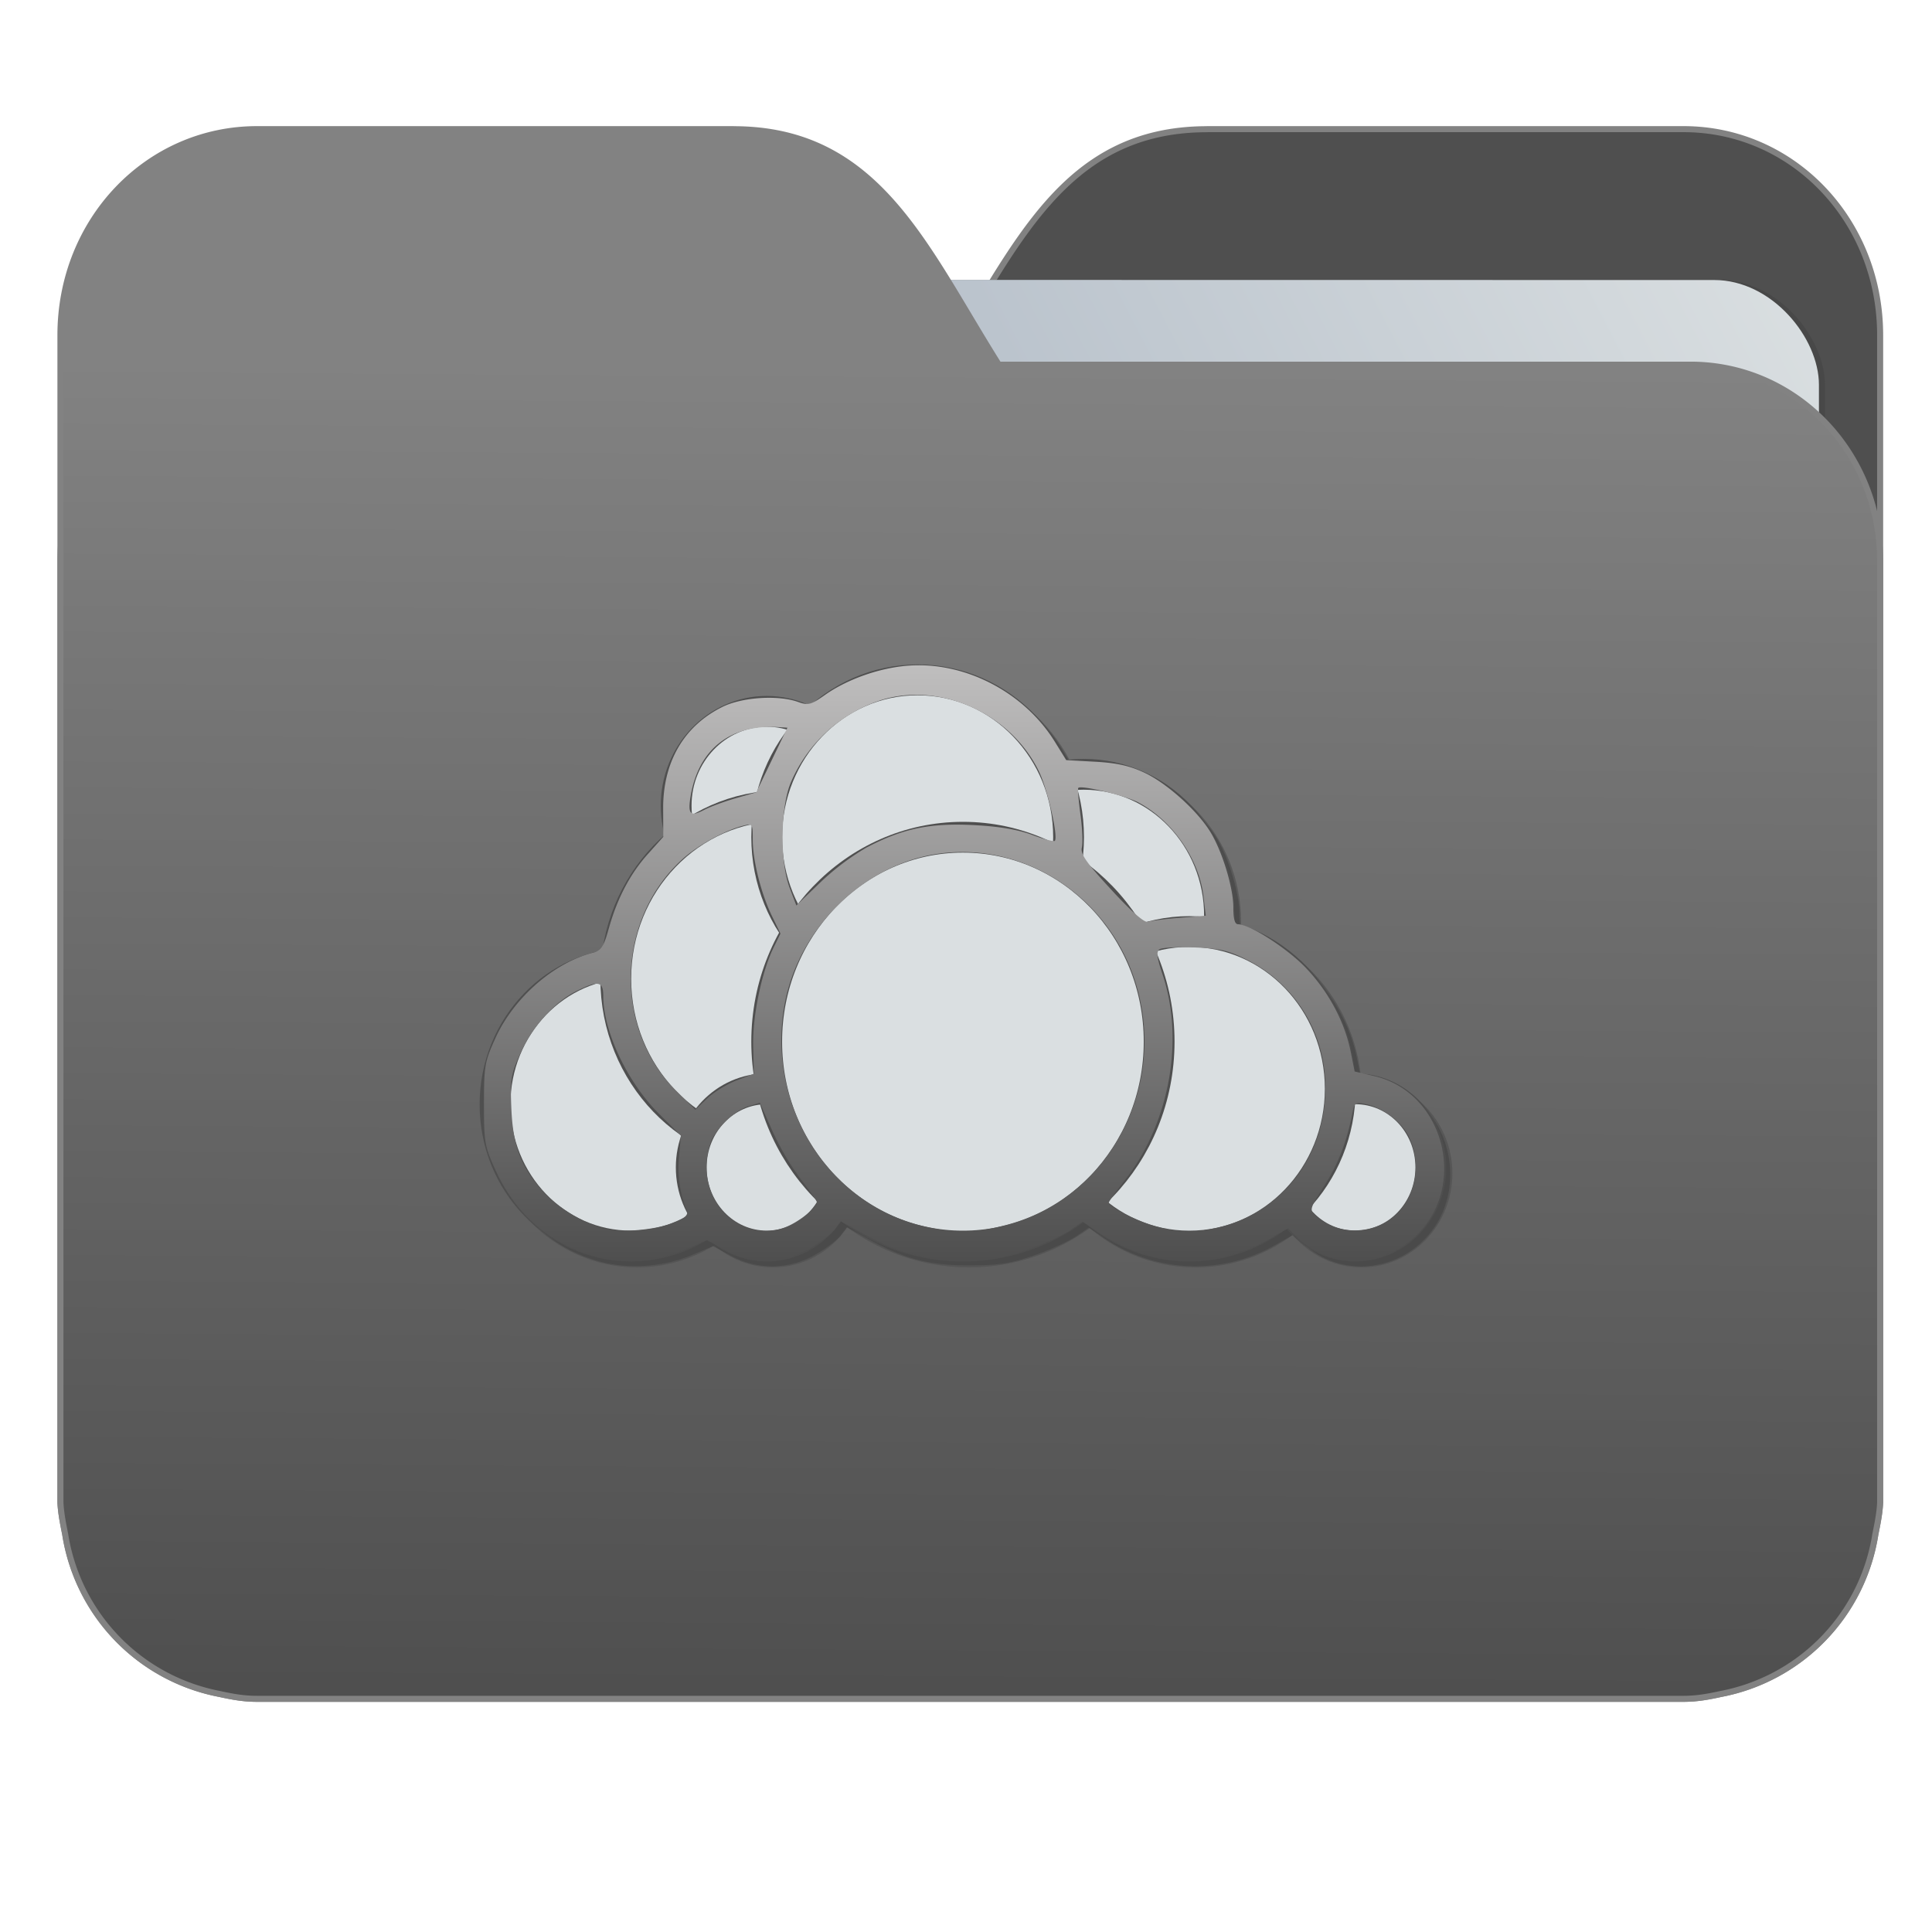 <svg xmlns="http://www.w3.org/2000/svg" xmlns:xlink="http://www.w3.org/1999/xlink" version="1" height="32" width="32"><defs><linearGradient id="a"><stop offset="0" stop-color="#4f4f4f"/><stop offset="1" stop-color="#828282"/></linearGradient><linearGradient id="c"><stop offset="0" stop-color="#4f4f4f"/><stop offset="1" stop-color="#bfbebe"/></linearGradient><linearGradient id="b"><stop offset="0" stop-color="#8998ad"/><stop offset="1" stop-color="#dadfe1"/></linearGradient><linearGradient gradientTransform="matrix(1.847 0 0 1.912 26.881 -14.457)" gradientUnits="userSpaceOnUse" y2="10.718" x2="-5.597" y1="22.201" x1="-5.667" id="e" xlink:href="#a"/><linearGradient gradientTransform="matrix(1.227 0 0 1.553 46.268 -6.946)" gradientUnits="userSpaceOnUse" y2="7.458" x2="-13.153" y1="21.288" x1="-34.169" id="d" xlink:href="#b"/><linearGradient gradientTransform="matrix(1 0 0 1.042 -27.39 -9.884)" gradientUnits="userSpaceOnUse" y2="13.453" x2="15.244" y1="22.887" x1="15.26" id="f" xlink:href="#c"/></defs><g transform="translate(.001)"><path d="M19.993 2.14c-2.39 0-3.167 1.95-4.395 3.9H4.14C2.4 6.04 1 7.488 1 9.29V24.888c.008.18.046.356.08.528a3.195 3.195 0 0 0 2.551 2.64c.214.046.4.082.628.082h23.624c.227 0 .414-.035.628-.082a3.199 3.199 0 0 0 2.55-2.64c.034-.172.07-.348.079-.528V5.552c0-1.9-1.443-3.413-3.257-3.413h-7.887z" fill="#4f4f4f" stroke="#828282" stroke-width=".1"/><rect ry="1.735" transform="rotate(.008) skewX(.002)" y="4.634" x="4.434" height="21.475" width="25.793" opacity=".647" fill="#454545" paint-order="markers stroke fill"/><rect ry="1.735" transform="rotate(.008) skewX(.002)" y="4.634" x="4.334" height="21.475" width="25.793" fill="url(#d)" paint-order="markers stroke fill"/><path d="M12.147 2.14c2.39 0 3.167 1.95 4.395 3.9H28c1.74 0 3.14 1.449 3.14 3.25V24.888c-.008.18-.046.356-.08.528a3.195 3.195 0 0 1-2.551 2.64c-.214.046-.4.082-.628.082H4.257c-.227 0-.414-.035-.628-.082a3.199 3.199 0 0 1-2.55-2.64c-.034-.172-.07-.348-.079-.528V5.552c0-1.9 1.443-3.413 3.257-3.413h7.887z" fill="url(#e)" stroke="#828282" stroke-width=".1"/><g fill="#454545" transform="translate(-1.056 -.107)"><ellipse ry="2.344" rx="2.25" cy="15.375" cx="19.106" opacity=".647" stroke="#4f4f4f" stroke-width=".51" stroke-linecap="round" stroke-linejoin="round"/><ellipse ry="1.302" rx="1.25" cy="19.542" cx="23.606" opacity=".647" stroke="#4f4f4f" stroke-width=".51" stroke-linecap="round" stroke-linejoin="round"/><ellipse ry="2.605" rx="2.5" cy="18.24" cx="20.856" opacity=".647" stroke="#4f4f4f" stroke-width=".51" stroke-linecap="round" stroke-linejoin="round"/><ellipse ry="2.344" rx="2.25" cy="18.5" cx="11.606" opacity=".647" stroke="#4f4f4f" stroke-width=".51" stroke-linecap="round" stroke-linejoin="round"/><ellipse ry="1.563" rx="1.5" cy="13.551" cx="13.856" opacity=".647" stroke="#4f4f4f" stroke-width=".51" stroke-linecap="round" stroke-linejoin="round"/><ellipse ry="2.865" rx="2.75" cy="16.417" cx="14.106" opacity=".647" stroke="#4f4f4f" stroke-width=".51" stroke-linecap="round" stroke-linejoin="round"/><ellipse ry="1.302" rx="1.25" cy="19.542" cx="13.856" opacity=".647" stroke="#4f4f4f" stroke-width=".51" stroke-linecap="round" stroke-linejoin="round"/><ellipse ry="2.605" rx="2.5" cy="14.072" cx="16.356" opacity=".647" stroke="#4f4f4f" stroke-width=".51" stroke-linecap="round" stroke-linejoin="round"/><ellipse ry="3.386" rx="3.25" cy="17.458" cx="17.106" opacity=".647" stroke="#4f4f4f" stroke-width=".51" stroke-linecap="round" stroke-linejoin="round"/><path d="M10.968 20.997c-.727-.205-1.28-.692-1.61-1.42-.173-.38-.185-.453-.185-1.083 0-.634.011-.702.19-1.094.304-.67.968-1.25 1.618-1.415.132-.034.175-.1.256-.391.141-.504.355-.914.649-1.241l.256-.286-.002-.467c-.003-.774.345-1.371.983-1.686.327-.162.927-.2 1.256-.08.162.058.212.045.436-.114.367-.26.9-.45 1.374-.488.943-.075 1.933.437 2.442 1.264l.185.3.485.027c.358.02.573.068.822.187.371.178.87.629 1.084.98.196.321.377.921.377 1.246 0 .192.025.279.08.279.192 0 .806.394 1.117.718.378.394.649.898.747 1.394l.065.326.324.076c1.179.275 1.567 1.866.654 2.68-.563.502-1.407.497-1.93-.01l-.15-.148-.324.183a2.671 2.671 0 0 1-2.812-.113l-.266-.18-.212.144c-.116.08-.424.22-.683.311-.386.136-.58.167-1.062.17-.674.003-1.087-.102-1.673-.424l-.377-.208-.104.138c-.058.076-.246.219-.42.317a1.425 1.425 0 0 1-1.389.022l-.303-.164-.349.147c-.48.202-1.06.24-1.55.103zm1.354-.542c.188-.078.238-.127.208-.203a1.857 1.857 0 0 1-.127-.883l.03-.354-.37-.37c-.521-.522-.915-1.359-.915-1.944 0-.245-.087-.26-.45-.077-.362.183-.722.583-.921 1.026-.16.353-.172.428-.15.921.027.631.164.982.542 1.388.243.26.653.506 1.001.6.264.07.862.017 1.152-.104zm1.878.063c.217-.094.486-.315.486-.4 0-.024-.12-.194-.265-.378a4.503 4.503 0 0 1-.472-.802l-.207-.466-.187.056c-.214.064-.492.318-.614.562a1.224 1.224 0 0 0-.083.448c0 .748.7 1.26 1.342.98zm3.644-.029c1.637-.436 2.61-2.182 2.158-3.878-.4-1.501-1.839-2.481-3.323-2.262-1.207.178-2.271 1.212-2.518 2.443-.338 1.69.7 3.364 2.315 3.73.515.117.838.109 1.368-.033zm3.457.055c1.133-.25 1.878-1.273 1.803-2.478a2.349 2.349 0 0 0-1.27-1.95c-.322-.165-.463-.2-.891-.217-.28-.012-.542.002-.582.03-.057.041-.046.133.049.415.367 1.089.113 2.473-.627 3.413-.144.183-.263.35-.263.369 0 .07.463.303.773.39.394.11.609.117 1.008.028zm2.881-.14c.399-.276.54-.867.321-1.347-.117-.259-.425-.498-.72-.562-.173-.037-.193-.026-.224.133-.095.488-.236.856-.467 1.214-.236.366-.248.404-.158.49.328.308.86.339 1.248.071zm-10.829-2.302l.29-.112-.012-.455c-.013-.493.14-1.23.337-1.632l.116-.234-.142-.291c-.18-.37-.318-.918-.318-1.265 0-.264-.004-.27-.162-.23-.302.078-.75.325-1.003.554-1.1 1-1.147 2.807-.099 3.84l.314.31.195-.187c.107-.102.325-.236.484-.298zm7.34-2.694l.434-.035-.035-.31c-.071-.623-.514-1.264-1.082-1.567-.213-.112-.946-.29-.994-.24-.012.011.005.208.036.437.03.229.042.477.024.551-.026.108.071.249.486.698.331.36.55.552.607.532.049-.017.284-.047.523-.066zm-5.172-1.17c.588-.309 1.037-.402 1.758-.366.418.021.734.074.969.161.191.072.362.116.378.1.062-.065-.119-.857-.262-1.15-.462-.95-1.615-1.479-2.59-1.189a2.444 2.444 0 0 0-1.514 1.36c-.178.405-.19 1.322-.024 1.76l.11.29.4-.385a4.16 4.16 0 0 1 .775-.582zm-2.177-.811l.338-.097.258-.536.258-.535-.154-.01c-.791-.045-1.313.363-1.447 1.132-.054.31-.01.36.217.242.105-.055.344-.143.53-.196z" opacity=".647" paint-order="markers stroke fill"/></g><g transform="translate(27.338 6.9)"><ellipse cx="-9.39" cy="8.269" rx="2.25" ry="2.344" fill="#dadfe1" stroke="#4f4f4f" stroke-width=".51" stroke-linecap="round" stroke-linejoin="round"/><ellipse cx="-4.89" cy="12.436" rx="1.25" ry="1.302" fill="#dadfe1" stroke="#4f4f4f" stroke-width=".51" stroke-linecap="round" stroke-linejoin="round"/><ellipse cx="-7.64" cy="11.134" rx="2.5" ry="2.605" fill="#dadfe1" stroke="#4f4f4f" stroke-width=".51" stroke-linecap="round" stroke-linejoin="round"/><ellipse cx="-16.89" cy="11.394" rx="2.25" ry="2.344" fill="#dadfe1" stroke="#4f4f4f" stroke-width=".51" stroke-linecap="round" stroke-linejoin="round"/><ellipse cx="-14.64" cy="6.445" rx="1.5" ry="1.563" fill="#dadfe1" stroke="#4f4f4f" stroke-width=".51" stroke-linecap="round" stroke-linejoin="round"/><ellipse cx="-14.39" cy="9.311" rx="2.75" ry="2.865" fill="#dadfe1" stroke="#4f4f4f" stroke-width=".51" stroke-linecap="round" stroke-linejoin="round"/><ellipse cx="-14.64" cy="12.436" rx="1.25" ry="1.302" fill="#dadfe1" stroke="#4f4f4f" stroke-width=".51" stroke-linecap="round" stroke-linejoin="round"/><ellipse cx="-12.14" cy="6.966" rx="2.5" ry="2.605" fill="#dadfe1" stroke="#4f4f4f" stroke-width=".51" stroke-linecap="round" stroke-linejoin="round"/><ellipse cx="-11.39" cy="10.353" rx="3.25" ry="3.386" fill="#dadfe1" stroke="#4f4f4f" stroke-width=".51" stroke-linecap="round" stroke-linejoin="round"/><path d="M-17.527 13.89c-.727-.204-1.28-.691-1.61-1.42-.173-.379-.186-.452-.186-1.082 0-.634.012-.702.19-1.094.305-.67.969-1.25 1.62-1.415.13-.034.174-.1.255-.391.14-.504.355-.914.649-1.241l.256-.286-.002-.467c-.003-.774.345-1.371.983-1.686.327-.162.927-.2 1.256-.08.162.058.212.045.436-.114.367-.26.9-.45 1.374-.488.943-.075 1.932.437 2.441 1.264l.186.3.485.027c.358.02.572.068.822.187.37.178.87.629 1.083.98.196.321.378.921.378 1.246 0 .192.024.279.079.279.193 0 .807.394 1.118.718.378.394.648.898.747 1.394l.065.326.324.076c1.179.275 1.567 1.866.654 2.68-.563.502-1.407.497-1.93-.01l-.15-.148-.324.183a2.671 2.671 0 0 1-2.812-.113l-.266-.18-.212.144c-.116.08-.424.22-.683.311-.386.136-.58.167-1.062.17-.674.003-1.088-.102-1.674-.424l-.376-.208-.105.139c-.057.076-.246.218-.419.316a1.425 1.425 0 0 1-1.389.022l-.303-.164-.349.147c-.481.202-1.06.24-1.55.103zm1.353-.541c.188-.078.239-.127.21-.203a1.857 1.857 0 0 1-.128-.883l.03-.354-.37-.37c-.521-.522-.915-1.359-.915-1.944 0-.245-.087-.26-.45-.077-.362.183-.722.583-.922 1.026-.159.353-.171.428-.15.921.027.631.165.982.543 1.388.243.26.653.506 1.001.6.263.07.862.017 1.151-.104zm1.879.063c.216-.094.485-.315.485-.4 0-.024-.119-.194-.264-.378a4.503 4.503 0 0 1-.472-.802l-.207-.466-.187.056c-.214.064-.492.318-.614.562a1.224 1.224 0 0 0-.083.448c0 .748.7 1.26 1.342.98zm3.644-.028c1.637-.437 2.61-2.183 2.158-3.879-.4-1.501-1.84-2.481-3.323-2.262-1.207.178-2.272 1.212-2.518 2.443-.338 1.69.7 3.364 2.315 3.73.515.117.837.109 1.368-.032zm3.457.055c1.133-.25 1.877-1.274 1.803-2.48A2.349 2.349 0 0 0-6.66 9.01c-.322-.165-.463-.2-.891-.217-.28-.012-.542.002-.582.03-.057.041-.046.133.049.415.367 1.089.113 2.473-.627 3.413-.145.183-.263.35-.263.369 0 .07.462.303.773.39.394.11.608.117 1.008.028zm2.88-.142c.4-.275.54-.866.322-1.346-.118-.259-.425-.498-.72-.562-.174-.037-.193-.025-.224.133-.095.488-.237.856-.467 1.215-.236.365-.248.403-.158.488.328.31.86.34 1.248.072zm-10.828-2.3l.29-.113-.012-.455c-.013-.493.14-1.23.337-1.632l.115-.234-.141-.291c-.18-.37-.318-.918-.318-1.265 0-.264-.004-.27-.162-.23-.302.078-.75.325-1.003.554-1.1 1-1.147 2.807-.099 3.84l.313.31.196-.187c.107-.102.325-.236.484-.298zm7.339-2.695l.435-.035-.036-.31c-.07-.623-.513-1.264-1.082-1.567-.212-.112-.946-.29-.993-.24-.012.011.004.208.035.437.032.229.042.477.024.551-.026.108.072.249.487.698.33.36.55.552.607.532.048-.017.284-.047.523-.066zm-5.172-1.17c.59-.309 1.038-.402 1.759-.366.418.021.734.074.968.161.192.072.363.116.38.1.06-.065-.12-.857-.263-1.15-.462-.95-1.615-1.479-2.59-1.189a2.444 2.444 0 0 0-1.514 1.36c-.179.405-.191 1.322-.024 1.76l.11.29.4-.385a4.16 4.16 0 0 1 .774-.582zm-2.176-.811l.338-.097.258-.536.258-.535-.154-.01c-.792-.045-1.313.363-1.447 1.132-.054.31-.01.36.217.242.105-.055.343-.143.53-.196z" fill="url(#f)" paint-order="markers stroke fill"/></g></g></svg>